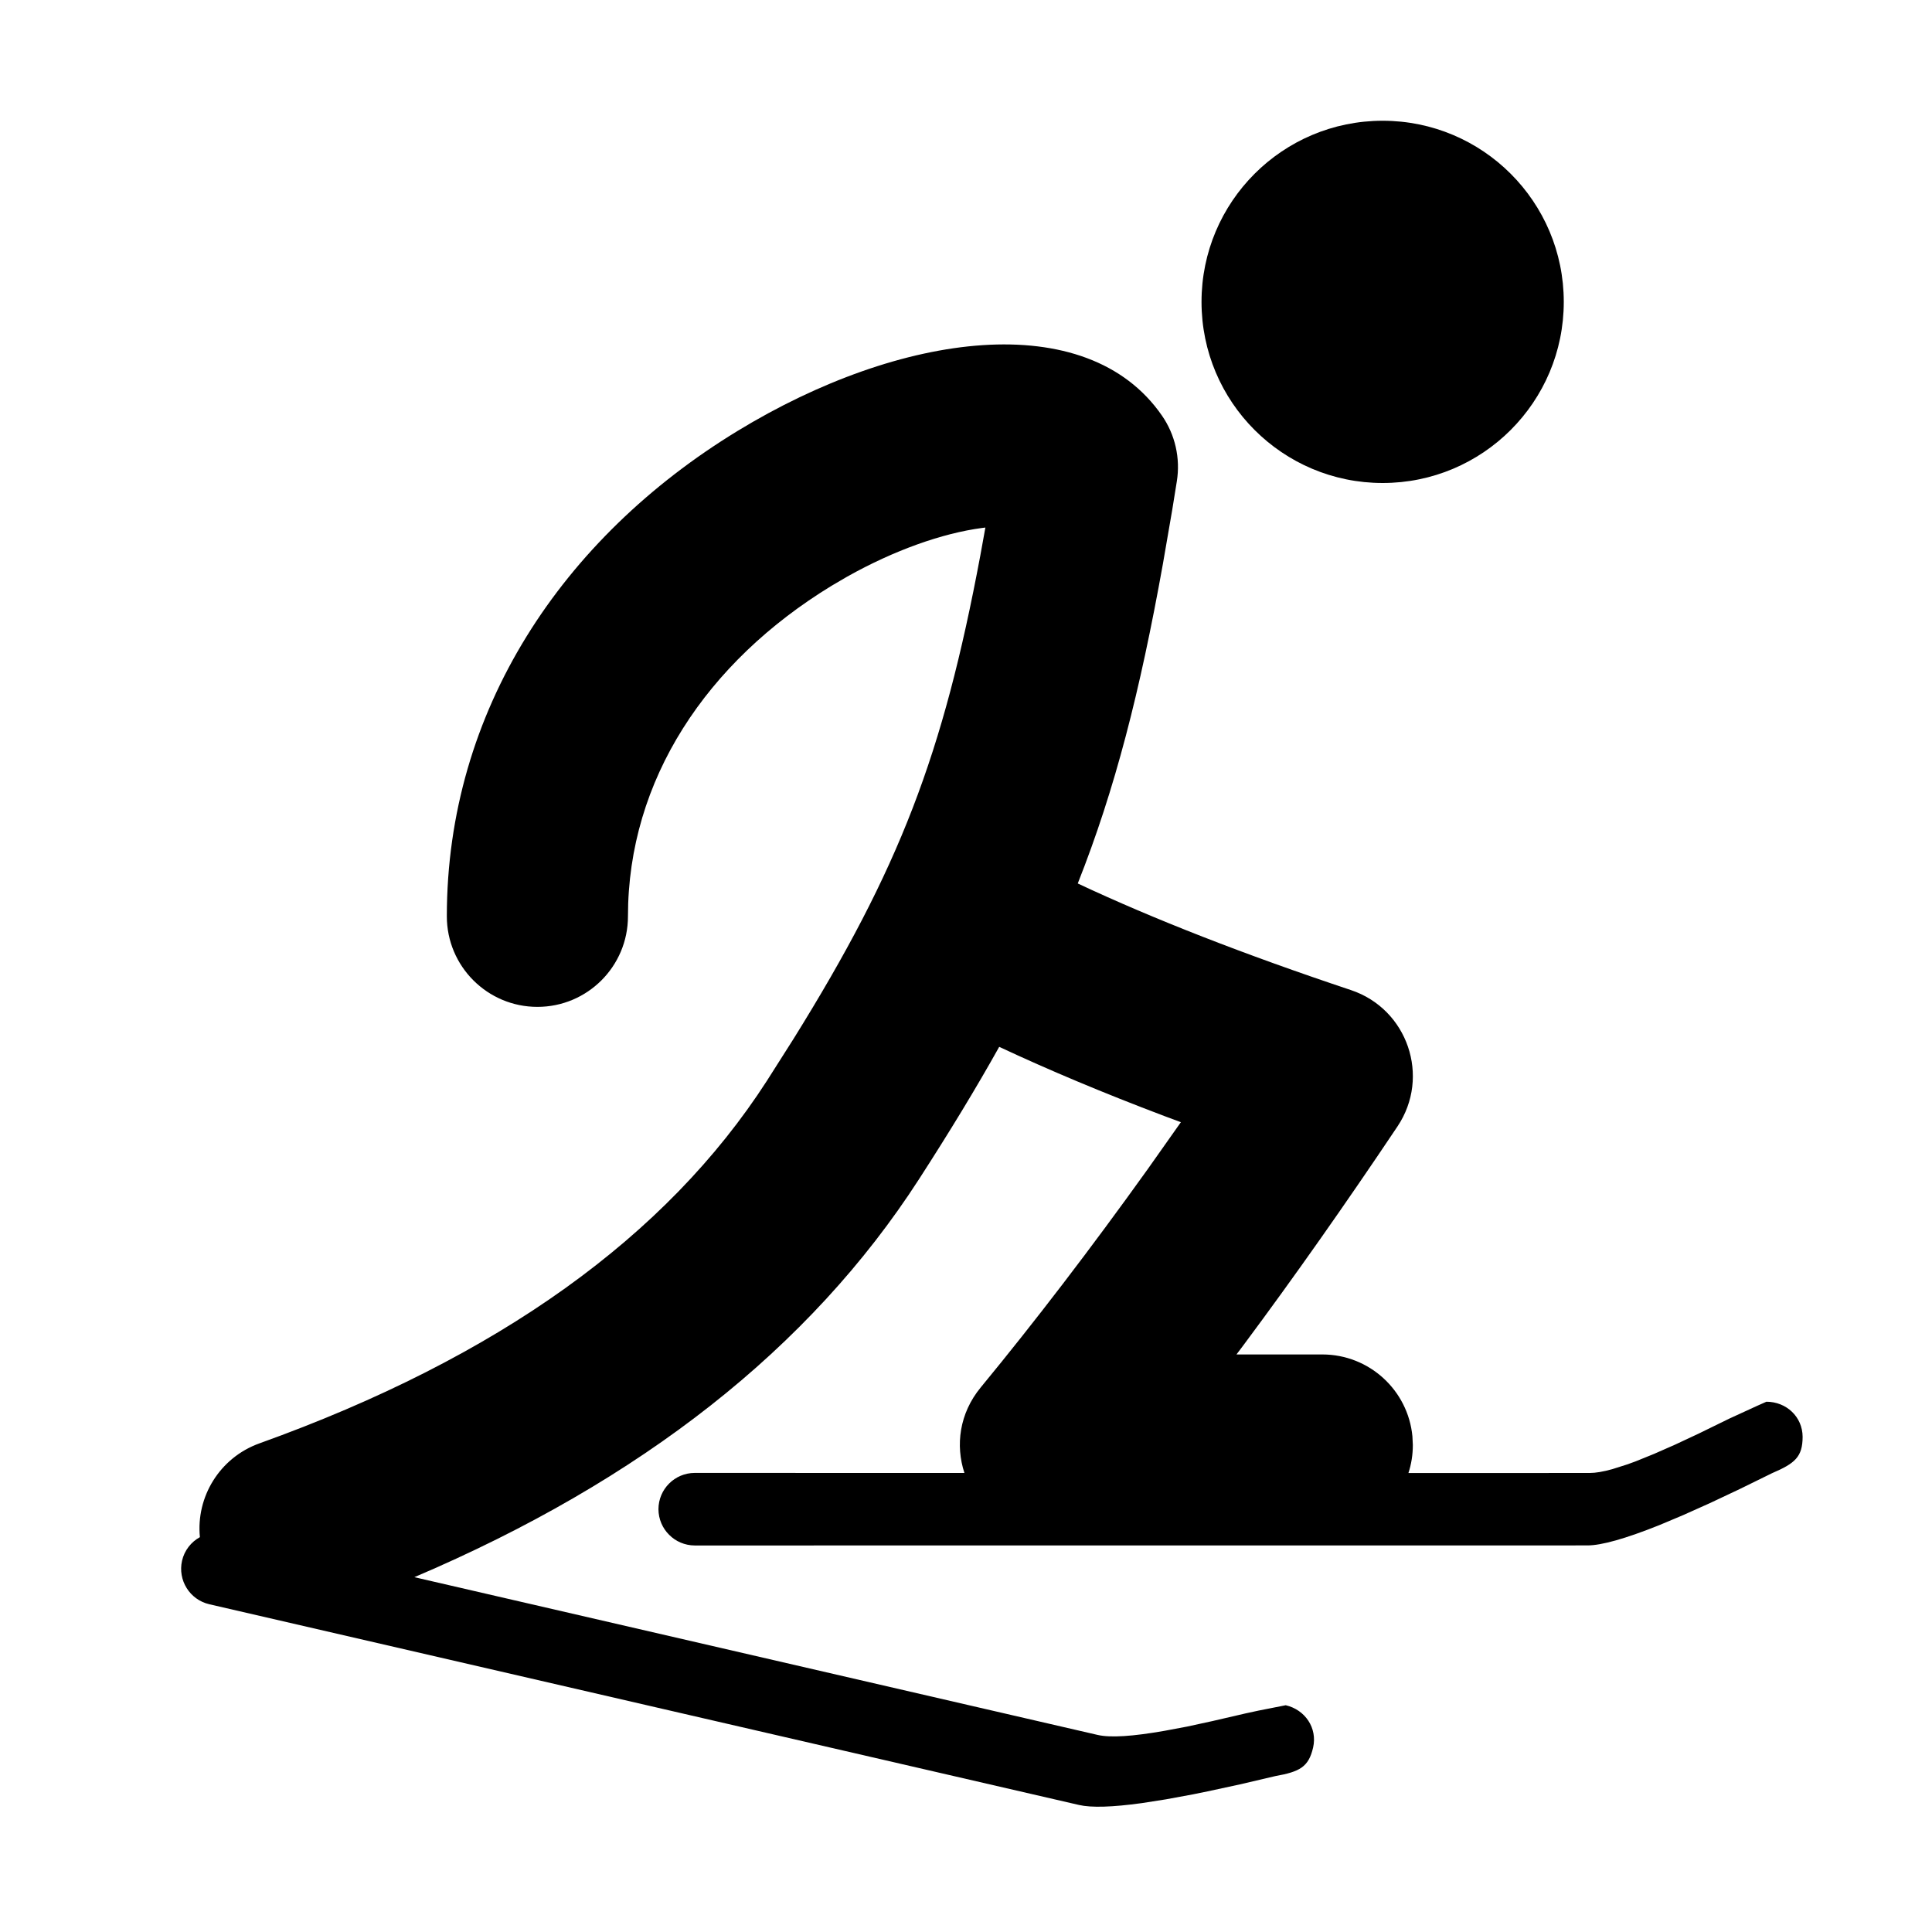 <?xml version="1.0" encoding="UTF-8"?>
<svg fill="rgba(255, 255, 255, 0.54)" width="32px" height="32px" viewBox="0 0 32 32" version="1.1" xmlns="http://www.w3.org/2000/svg" xmlns:xlink="http://www.w3.org/1999/xlink">
    <title>Cross-country skiing</title>
    <g id="页面-1" stroke="none" stroke-width="1" fill="none" fill-rule="evenodd">
        <g id="Outrights_icons" transform="translate(-480, -119)">
            <g id="Cross-country-skiing" transform="translate(480, 119)">
                <path d="M19.245,6.883 C19.465,7.2 19.553,7.591 19.492,7.972 L19.416,8.444 L19.261,9.342 C18.883,11.447 18.47,13.071 17.851,14.633 C19.098,15.219 20.608,15.809 22.376,16.399 C23.315,16.713 23.698,17.834 23.147,18.657 C22.283,19.947 21.436,21.151 20.604,22.269 L20.48,22.434 L21.901,22.434 C22.681,22.434 23.322,23.029 23.394,23.79 L23.401,23.934 C23.401,24.096 23.376,24.252 23.328,24.398 L26.332,24.397 C26.429,24.397 26.553,24.376 26.704,24.334 L26.95,24.256 C26.994,24.241 27.04,24.224 27.088,24.206 L27.394,24.082 L27.742,23.929 L28.131,23.747 L28.64,23.498 L29.104,23.285 C29.152,23.263 29.203,23.241 29.257,23.217 C29.588,23.217 29.856,23.467 29.857,23.799 C29.856,24.131 29.73,24.238 29.352,24.4 L28.812,24.665 L28.32,24.897 L27.876,25.096 L27.481,25.262 C26.923,25.485 26.527,25.597 26.293,25.597 L11.507,25.598 C11.341,25.597 11.191,25.53 11.083,25.421 C10.974,25.313 10.907,25.163 10.906,24.997 C10.907,24.665 11.175,24.397 11.507,24.396 L15.974,24.397 C15.824,23.941 15.888,23.412 16.244,22.98 C17.14,21.892 18.062,20.688 19.009,19.366 L19.559,18.587 L19.282,18.484 C18.28,18.105 17.37,17.723 16.55,17.339 C16.166,18.027 15.727,18.748 15.221,19.532 C13.414,22.332 10.616,24.525 6.863,26.123 L18.181,28.736 C18.394,28.785 18.762,28.76 19.287,28.668 L19.66,28.598 L20.079,28.507 L20.632,28.379 L20.85,28.332 L21.296,28.244 C21.618,28.319 21.823,28.622 21.749,28.946 C21.674,29.269 21.527,29.345 21.122,29.418 L20.537,29.555 L20.005,29.67 C19.921,29.688 19.84,29.704 19.76,29.72 L19.31,29.803 L18.914,29.865 C18.422,29.933 18.075,29.943 17.872,29.896 L3.465,26.571 C3.304,26.533 3.173,26.434 3.092,26.304 C3.01,26.173 2.979,26.012 3.015,25.851 C3.055,25.677 3.167,25.539 3.311,25.46 C3.245,24.795 3.637,24.144 4.296,23.907 C8.256,22.485 11.039,20.479 12.7,17.905 L13.142,17.209 C14.899,14.386 15.619,12.503 16.237,9.202 L16.321,8.738 L16.264,8.745 C15.608,8.832 14.81,9.114 14.032,9.551 L13.774,9.702 C11.706,10.964 10.401,12.915 10.401,15.177 C10.401,16.005 9.73,16.677 8.901,16.677 C8.073,16.677 7.401,16.005 7.401,15.177 C7.401,11.77 9.314,8.909 12.211,7.141 C14.918,5.49 17.999,5.08 19.245,6.883 Z M22.901,2 C24.558,2 25.901,3.343 25.901,5 C25.901,6.657 24.558,8 22.901,8 C21.244,8 19.901,6.657 19.901,5 C19.901,3.343 21.244,2 22.901,2 Z" id="形状结合" fill="currentColor"></path>
                <rect id="矩形" x="0" y="0" width="32" height="32"></rect>
            </g>
        </g>
    </g>
</svg>